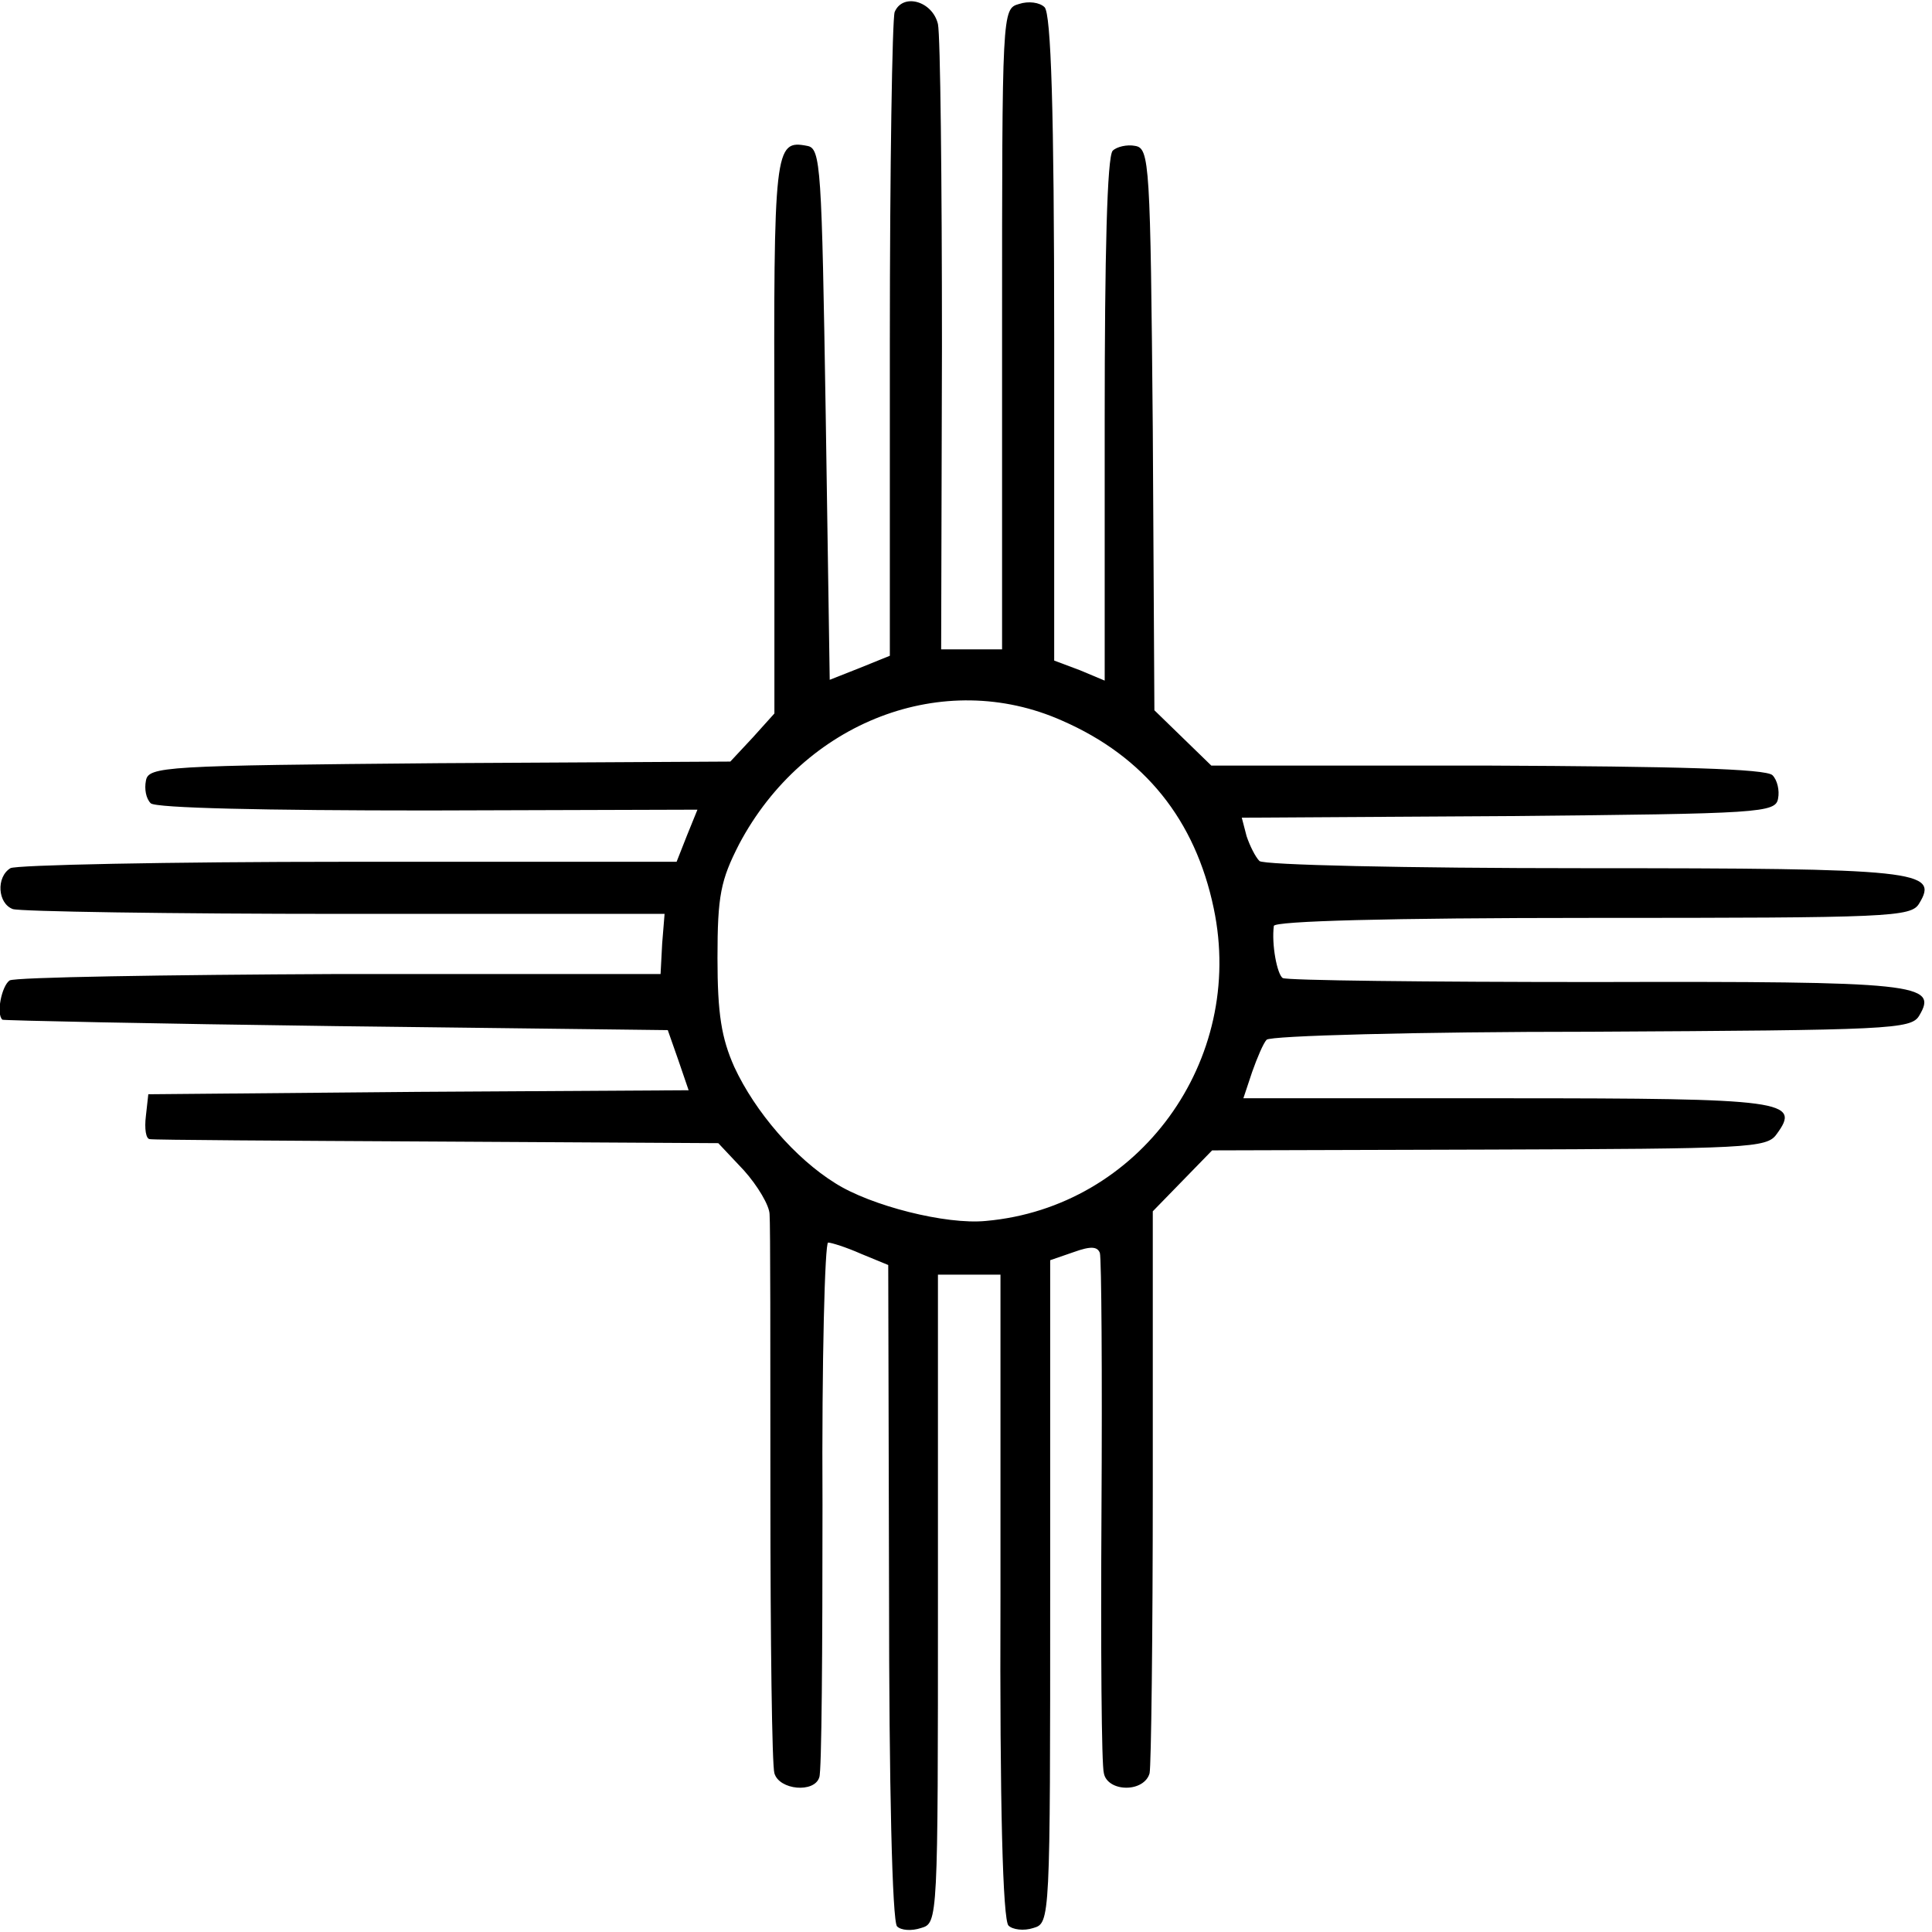 <?xml version="1.0" standalone="no"?>
<!DOCTYPE svg PUBLIC "-//W3C//DTD SVG 20010904//EN"
 "http://www.w3.org/TR/2001/REC-SVG-20010904/DTD/svg10.dtd">
<svg version="1.0" xmlns="http://www.w3.org/2000/svg"
 width="241pt" height="241pt" viewBox="0 0 241 241"
 preserveAspectRatio="xMidYMid meet">
<g transform="translate(0,241) scale(0.1,-0.1)"
fill="#000000" stroke="none">
<path d="M1116 2395 c-3 -9 -6 -194 -6 -410 l0 -393 -37 -15 -38 -15 -5 331
c-5 309 -6 332 -23 335 -41 8 -42 -2 -41 -362 l0 -346 -27 -30 -28 -30 -363
-2 c-344 -3 -363 -4 -366 -22 -2 -10 0 -22 6 -28 6 -6 142 -9 346 -9 l336 1
-13 -32 -13 -33 -410 0 c-225 0 -415 -4 -421 -8 -18 -11 -16 -44 3 -51 9 -3
195 -6 414 -6 l399 0 -3 -37 -2 -38 -400 0 c-219 -1 -405 -4 -412 -8 -10 -7
-17 -42 -9 -49 1 -1 188 -5 416 -8 l414 -5 13 -37 13 -38 -337 -2 -337 -3 -3
-27 c-2 -16 0 -29 5 -29 4 -1 166 -2 359 -3 l350 -2 32 -34 c17 -19 32 -44 32
-55 1 -11 1 -168 1 -350 0 -181 2 -338 5 -347 6 -21 50 -25 56 -5 3 6 4 159 4
340 -1 180 3 327 7 327 4 0 23 -6 41 -14 l34 -14 1 -408 c0 -241 4 -411 10
-417 5 -5 18 -6 30 -2 21 6 21 9 21 411 l0 404 39 0 39 0 0 -401 c-1 -261 3
-404 10 -411 5 -5 19 -7 31 -3 21 6 21 9 21 420 l0 413 29 10 c22 8 30 7 33
-1 2 -7 3 -151 2 -322 -1 -171 0 -318 3 -327 2 -11 14 -18 28 -18 14 0 26 7
29 18 2 9 4 171 4 359 l0 342 37 38 37 38 345 1 c324 1 347 2 359 19 31 42 12
45 -337 45 l-328 0 11 33 c6 17 14 36 18 40 4 5 187 10 405 10 372 2 399 3
409 20 24 40 -1 43 -404 42 -210 0 -386 2 -390 5 -7 5 -14 42 -11 65 1 6 141
10 397 10 372 0 398 1 408 18 25 41 0 44 -419 44 -221 0 -400 4 -404 9 -5 5
-12 19 -16 31 l-6 23 333 2 c315 3 333 4 336 22 2 10 -1 23 -7 29 -8 8 -119
11 -356 12 l-344 0 -35 34 -36 35 -2 350 c-3 333 -4 351 -22 354 -10 2 -23 -1
-28 -6 -7 -7 -10 -130 -10 -336 l0 -325 -31 13 -32 12 0 402 c0 286 -4 405
-12 413 -6 6 -20 8 -32 4 -21 -6 -21 -9 -21 -406 l0 -399 -38 0 -38 0 1 378
c0 207 -2 388 -5 402 -7 29 -44 39 -54 15z m209 -884 c103 -45 166 -124 189
-234 40 -190 -93 -373 -284 -390 -50 -5 -144 19 -188 47 -50 31 -100 89 -126
145 -16 36 -21 66 -21 136 0 78 4 97 27 142 81 153 255 220 403 154z"/>
</g>
</svg>

